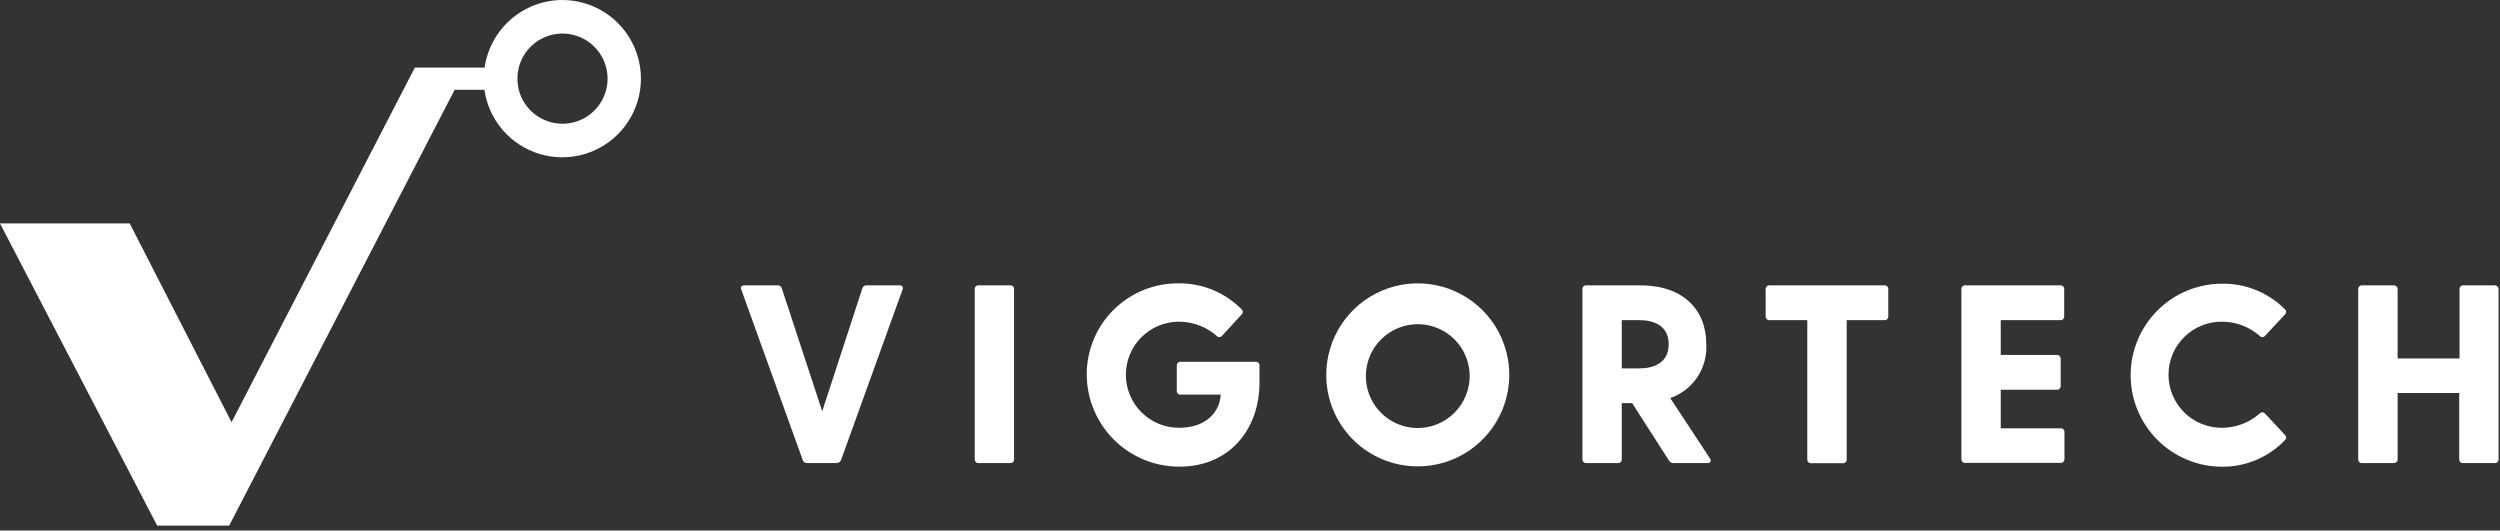 <svg width="377" height="80" viewBox="0 0 377 80" fill="none" xmlns="http://www.w3.org/2000/svg">
<rect x="0" y="0" width="377" height="80" fill="#333333" stroke="none"/>
<g clip-path="url(#clip0_30_74)">
<path d="M84.82 0C81.965 0.005 79.208 1.037 77.052 2.908C74.896 4.779 73.486 7.364 73.08 10.19H62.56L34.92 63.67L19.56 33.69H0L23.7 79.26H34.56L68.56 13.54H73.05C73.372 15.79 74.334 17.9 75.82 19.619C77.307 21.337 79.256 22.593 81.436 23.236C83.616 23.878 85.935 23.881 88.116 23.244C90.298 22.607 92.25 21.356 93.741 19.641C95.232 17.925 96.199 15.818 96.527 13.569C96.854 11.32 96.528 9.024 95.589 6.955C94.649 4.886 93.134 3.13 91.225 1.897C89.316 0.664 87.093 0.006 84.82 0ZM84.82 18.66C83.309 18.659 81.842 18.155 80.649 17.228C79.456 16.301 78.605 15.004 78.23 13.54C78.102 12.989 78.035 12.426 78.03 11.86C78.035 11.298 78.102 10.738 78.23 10.19C78.543 8.956 79.196 7.834 80.114 6.953C81.033 6.071 82.181 5.466 83.427 5.205C84.673 4.943 85.968 5.037 87.163 5.476C88.359 5.914 89.407 6.679 90.189 7.684C90.971 8.689 91.454 9.893 91.586 11.16C91.717 12.426 91.49 13.704 90.93 14.848C90.371 15.992 89.501 16.955 88.421 17.629C87.341 18.303 86.093 18.66 84.82 18.66Z" fill="white"/>
<path d="M130.64 43.03H135.64C136.06 43.03 136.25 43.3 136.1 43.68L126.83 69.37C126.772 69.513 126.67 69.635 126.539 69.717C126.408 69.8 126.255 69.839 126.1 69.83H121.7C121.556 69.835 121.415 69.792 121.298 69.709C121.18 69.626 121.093 69.507 121.05 69.37L111.79 43.68C111.64 43.3 111.79 43.03 112.25 43.03H117.25C117.395 43.016 117.541 43.055 117.66 43.139C117.78 43.224 117.865 43.348 117.9 43.49L123.99 62.02L130.04 43.49C130.074 43.357 130.151 43.239 130.26 43.156C130.369 43.072 130.503 43.028 130.64 43.03Z" fill="white"/>
<path d="M147.56 43.03H152.35C152.427 43.026 152.504 43.038 152.576 43.065C152.648 43.093 152.713 43.136 152.767 43.191C152.821 43.245 152.862 43.311 152.889 43.384C152.915 43.456 152.926 43.533 152.92 43.61V69.26C152.924 69.336 152.913 69.412 152.885 69.483C152.858 69.554 152.817 69.619 152.763 69.673C152.709 69.727 152.644 69.768 152.573 69.796C152.502 69.823 152.426 69.834 152.35 69.83H147.56C147.484 69.834 147.408 69.823 147.337 69.796C147.266 69.768 147.201 69.727 147.147 69.673C147.093 69.619 147.052 69.554 147.025 69.483C146.997 69.412 146.986 69.336 146.99 69.26V43.61C146.984 43.533 146.995 43.456 147.021 43.384C147.048 43.311 147.089 43.245 147.143 43.191C147.197 43.136 147.262 43.093 147.334 43.065C147.406 43.038 147.483 43.026 147.56 43.03Z" fill="white"/>
<path d="M189.93 55.13V57.73C189.93 64.63 185.49 70.37 177.88 70.37C176.048 70.378 174.232 70.025 172.536 69.33C170.841 68.635 169.299 67.614 167.998 66.323C166.698 65.031 165.665 63.497 164.958 61.806C164.252 60.116 163.885 58.302 163.88 56.47C163.877 54.653 164.235 52.854 164.934 51.176C165.632 49.499 166.657 47.977 167.948 46.699C169.239 45.42 170.771 44.411 172.456 43.73C174.14 43.049 175.943 42.709 177.76 42.73C179.518 42.714 181.261 43.051 182.886 43.721C184.511 44.391 185.985 45.38 187.22 46.63C187.279 46.68 187.326 46.742 187.359 46.812C187.391 46.882 187.408 46.958 187.408 47.035C187.408 47.112 187.391 47.188 187.359 47.258C187.326 47.328 187.279 47.39 187.22 47.44L184.27 50.65C184.221 50.709 184.16 50.756 184.091 50.788C184.022 50.821 183.946 50.838 183.87 50.838C183.794 50.838 183.718 50.821 183.649 50.788C183.58 50.756 183.519 50.709 183.47 50.65C181.879 49.258 179.834 48.497 177.72 48.51C176.669 48.518 175.631 48.733 174.663 49.142C173.696 49.551 172.818 50.147 172.081 50.896C171.343 51.644 170.761 52.53 170.366 53.504C169.971 54.478 169.772 55.519 169.78 56.57C169.788 57.621 170.003 58.659 170.412 59.627C170.821 60.594 171.417 61.472 172.166 62.209C172.914 62.947 173.8 63.529 174.774 63.924C175.748 64.319 176.789 64.518 177.84 64.51C181.84 64.51 183.96 62.14 184.08 59.51H178.03C177.954 59.514 177.878 59.503 177.807 59.475C177.736 59.448 177.671 59.407 177.617 59.353C177.563 59.299 177.522 59.234 177.495 59.163C177.467 59.092 177.456 59.016 177.46 58.94V55.13C177.456 55.054 177.467 54.978 177.495 54.907C177.522 54.836 177.563 54.771 177.617 54.717C177.671 54.663 177.736 54.622 177.807 54.594C177.878 54.567 177.954 54.556 178.03 54.56H189.36C189.436 54.556 189.512 54.567 189.583 54.594C189.654 54.622 189.719 54.663 189.773 54.717C189.827 54.771 189.868 54.836 189.895 54.907C189.923 54.978 189.934 55.054 189.93 55.13Z" fill="white"/>
<path d="M200 56.55C199.996 53.819 200.803 51.148 202.317 48.876C203.832 46.603 205.987 44.831 208.51 43.784C211.032 42.737 213.809 42.462 216.487 42.994C219.166 43.526 221.627 44.841 223.558 46.772C225.489 48.703 226.804 51.164 227.336 53.843C227.868 56.522 227.593 59.298 226.546 61.82C225.499 64.343 223.727 66.498 221.454 68.013C219.182 69.528 216.511 70.334 213.78 70.33C210.125 70.33 206.62 68.878 204.036 66.294C201.452 63.71 200 60.205 200 56.55ZM221.63 56.55C221.597 55.01 221.11 53.514 220.23 52.249C219.35 50.985 218.117 50.008 216.685 49.44C215.253 48.873 213.685 48.741 212.178 49.06C210.671 49.38 209.292 50.136 208.213 51.236C207.134 52.336 206.404 53.729 206.113 55.242C205.822 56.754 205.984 58.319 206.578 59.741C207.172 61.162 208.172 62.376 209.454 63.232C210.735 64.087 212.24 64.546 213.78 64.55C214.823 64.549 215.856 64.34 216.818 63.936C217.779 63.531 218.651 62.94 219.381 62.195C220.112 61.45 220.687 60.568 221.073 59.599C221.459 58.629 221.649 57.593 221.63 56.55Z" fill="white"/>
<path d="M257.46 69.83H252.37C252.231 69.838 252.092 69.807 251.97 69.739C251.848 69.672 251.748 69.572 251.68 69.45L246.13 60.79H244.56V69.26C244.564 69.336 244.553 69.412 244.525 69.483C244.498 69.554 244.457 69.619 244.403 69.673C244.349 69.727 244.284 69.768 244.213 69.796C244.142 69.823 244.066 69.834 243.99 69.83H239.2C239.124 69.834 239.048 69.823 238.977 69.796C238.906 69.768 238.841 69.727 238.787 69.673C238.733 69.619 238.692 69.554 238.665 69.483C238.637 69.412 238.626 69.336 238.63 69.26V43.61C238.624 43.533 238.635 43.456 238.661 43.384C238.688 43.311 238.729 43.245 238.783 43.191C238.837 43.136 238.902 43.093 238.974 43.065C239.046 43.038 239.123 43.026 239.2 43.03H247.36C253.79 43.03 257.31 46.67 257.31 51.91C257.41 53.671 256.932 55.416 255.951 56.882C254.969 58.347 253.536 59.452 251.87 60.03L257.87 69.14C258.11 69.56 257.92 69.83 257.46 69.83ZM244.56 55.55H247.24C249.35 55.55 251.64 54.75 251.64 51.91C251.64 49.07 249.35 48.28 247.24 48.28H244.56V55.55Z" fill="white"/>
<path d="M284.75 43.61V47.7C284.756 47.777 284.745 47.854 284.719 47.926C284.692 47.999 284.651 48.065 284.597 48.119C284.543 48.174 284.478 48.217 284.406 48.245C284.334 48.273 284.257 48.285 284.18 48.28H278.48V69.28C278.485 69.357 278.473 69.434 278.445 69.506C278.417 69.578 278.374 69.643 278.319 69.697C278.265 69.751 278.199 69.792 278.126 69.819C278.054 69.845 277.977 69.856 277.9 69.85H273.12C273.043 69.856 272.966 69.845 272.894 69.819C272.821 69.792 272.756 69.751 272.701 69.697C272.646 69.643 272.603 69.578 272.575 69.506C272.548 69.434 272.536 69.357 272.54 69.28V48.28H266.84C266.763 48.284 266.685 48.272 266.613 48.245C266.541 48.217 266.475 48.175 266.42 48.12C266.365 48.065 266.323 47.999 266.295 47.927C266.268 47.855 266.256 47.777 266.26 47.7V43.61C266.256 43.533 266.268 43.455 266.295 43.383C266.323 43.311 266.365 43.245 266.42 43.19C266.475 43.136 266.541 43.093 266.613 43.065C266.685 43.038 266.763 43.026 266.84 43.03H284.18C284.257 43.026 284.334 43.038 284.406 43.065C284.478 43.093 284.543 43.136 284.597 43.191C284.651 43.245 284.692 43.311 284.719 43.384C284.745 43.456 284.756 43.533 284.75 43.61Z" fill="white"/>
<path d="M311.32 65.13V69.23C311.324 69.306 311.313 69.382 311.285 69.453C311.258 69.524 311.217 69.589 311.163 69.643C311.109 69.697 311.044 69.738 310.973 69.766C310.902 69.793 310.826 69.804 310.75 69.8H296.35C296.274 69.804 296.198 69.793 296.127 69.766C296.056 69.738 295.991 69.697 295.937 69.643C295.883 69.589 295.842 69.524 295.815 69.453C295.787 69.382 295.776 69.306 295.78 69.23V43.61C295.774 43.533 295.785 43.456 295.811 43.384C295.838 43.311 295.879 43.245 295.933 43.191C295.987 43.136 296.052 43.093 296.124 43.065C296.196 43.038 296.273 43.026 296.35 43.03H310.71C310.787 43.026 310.864 43.038 310.936 43.065C311.008 43.093 311.073 43.136 311.127 43.191C311.181 43.245 311.222 43.311 311.249 43.384C311.275 43.456 311.286 43.533 311.28 43.61V47.7C311.286 47.777 311.275 47.854 311.249 47.926C311.222 47.999 311.181 48.065 311.127 48.119C311.073 48.174 311.008 48.217 310.936 48.245C310.864 48.273 310.787 48.285 310.71 48.28H301.71V53.52H310.17C310.247 53.516 310.325 53.528 310.397 53.555C310.469 53.583 310.535 53.626 310.59 53.68C310.645 53.735 310.687 53.801 310.715 53.873C310.742 53.945 310.754 54.023 310.75 54.1V58.19C310.754 58.267 310.742 58.345 310.715 58.417C310.687 58.489 310.645 58.555 310.59 58.61C310.535 58.664 310.469 58.707 310.397 58.735C310.325 58.762 310.247 58.774 310.17 58.77H301.71V64.59H310.71C310.787 64.58 310.864 64.587 310.938 64.609C311.012 64.632 311.08 64.67 311.138 64.721C311.196 64.772 311.242 64.835 311.273 64.906C311.305 64.976 311.321 65.053 311.32 65.13Z" fill="white"/>
<path d="M344.56 65.58C344.619 65.629 344.666 65.69 344.698 65.759C344.731 65.828 344.748 65.904 344.748 65.98C344.748 66.056 344.731 66.132 344.698 66.201C344.666 66.27 344.619 66.331 344.56 66.38C343.338 67.654 341.868 68.666 340.242 69.354C338.615 70.042 336.866 70.391 335.1 70.38C331.44 70.38 327.93 68.926 325.342 66.338C322.754 63.75 321.3 60.24 321.3 56.58C321.3 52.92 322.754 49.41 325.342 46.822C327.93 44.234 331.44 42.78 335.1 42.78C336.854 42.757 338.595 43.086 340.22 43.748C341.844 44.409 343.32 45.389 344.56 46.63C344.619 46.68 344.666 46.742 344.699 46.812C344.731 46.882 344.748 46.958 344.748 47.035C344.748 47.112 344.731 47.188 344.699 47.258C344.666 47.328 344.619 47.39 344.56 47.44L341.56 50.65C341.511 50.709 341.45 50.756 341.381 50.788C341.312 50.821 341.236 50.838 341.16 50.838C341.084 50.838 341.008 50.821 340.939 50.788C340.87 50.756 340.809 50.709 340.76 50.65C339.169 49.258 337.124 48.497 335.01 48.51C332.888 48.51 330.853 49.353 329.353 50.853C327.853 52.353 327.01 54.388 327.01 56.51C327.01 58.632 327.853 60.667 329.353 62.167C330.853 63.667 332.888 64.51 335.01 64.51C337.126 64.524 339.173 63.759 340.76 62.36C340.81 62.303 340.871 62.257 340.94 62.225C341.009 62.194 341.084 62.178 341.16 62.178C341.236 62.178 341.311 62.194 341.38 62.225C341.449 62.257 341.51 62.303 341.56 62.36L344.56 65.58Z" fill="white"/>
<path d="M376.78 43.61V69.26C376.785 69.337 376.773 69.414 376.745 69.486C376.717 69.558 376.674 69.623 376.619 69.677C376.564 69.731 376.499 69.772 376.426 69.799C376.354 69.825 376.277 69.836 376.2 69.83H371.42C371.344 69.834 371.268 69.823 371.197 69.796C371.126 69.768 371.061 69.727 371.007 69.673C370.953 69.619 370.912 69.554 370.885 69.483C370.857 69.412 370.846 69.336 370.85 69.26V59.26H361.56V69.26C361.565 69.337 361.553 69.414 361.525 69.486C361.497 69.558 361.454 69.623 361.399 69.677C361.344 69.731 361.279 69.772 361.206 69.799C361.134 69.825 361.057 69.836 360.98 69.83H356.2C356.123 69.836 356.046 69.825 355.974 69.799C355.901 69.772 355.836 69.731 355.781 69.677C355.726 69.623 355.683 69.558 355.655 69.486C355.627 69.414 355.616 69.337 355.62 69.26V43.61C355.616 43.533 355.628 43.455 355.655 43.383C355.683 43.311 355.725 43.245 355.78 43.19C355.835 43.136 355.901 43.093 355.973 43.065C356.045 43.038 356.123 43.026 356.2 43.03H360.98C361.057 43.026 361.135 43.038 361.207 43.065C361.279 43.093 361.345 43.136 361.4 43.19C361.455 43.245 361.497 43.311 361.525 43.383C361.552 43.455 361.564 43.533 361.56 43.61V54.06H370.9V43.61C370.894 43.533 370.905 43.456 370.931 43.384C370.958 43.311 370.999 43.245 371.053 43.191C371.107 43.136 371.172 43.093 371.244 43.065C371.316 43.038 371.393 43.026 371.47 43.03H376.25C376.323 43.033 376.395 43.05 376.461 43.08C376.528 43.111 376.587 43.155 376.637 43.209C376.686 43.263 376.724 43.326 376.749 43.395C376.773 43.464 376.784 43.537 376.78 43.61Z" fill="white"/>
</g>
<defs>
<clipPath id="clip0_30_74">
<rect width="376.78" height="79.26" fill="white"/>
</clipPath>
</defs>
</svg>
